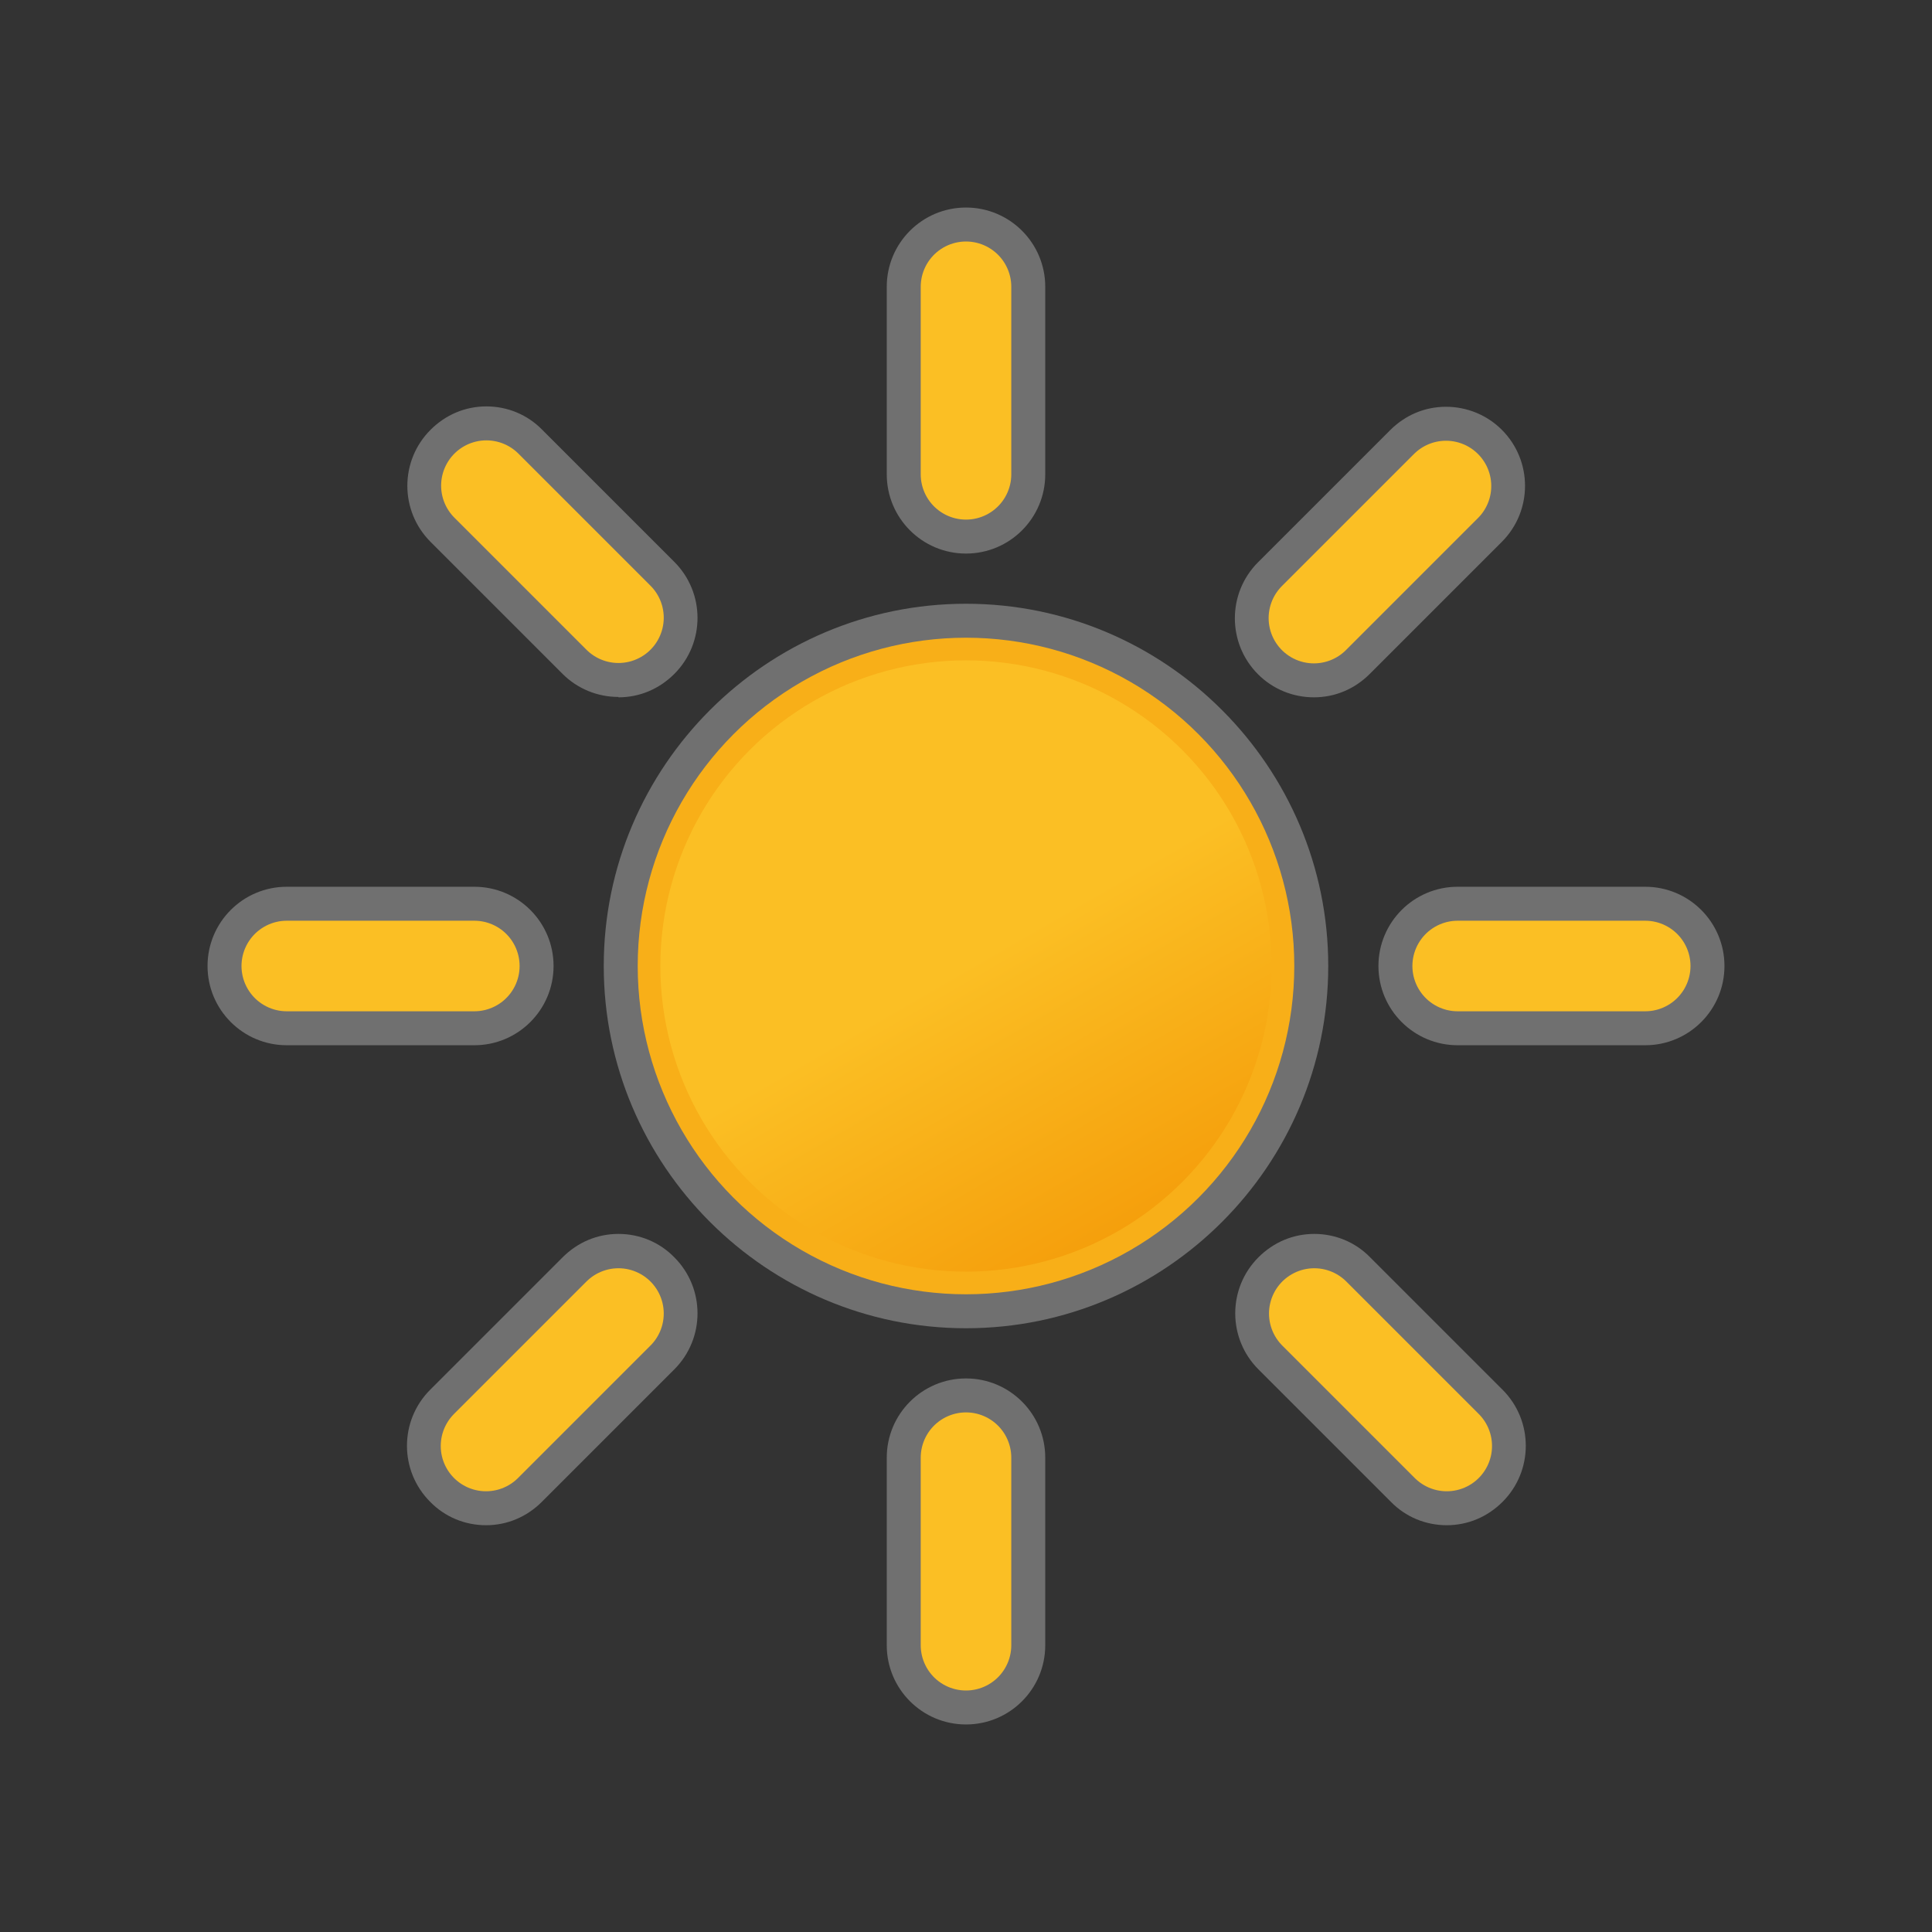<?xml version="1.0" encoding="UTF-8"?>
<svg id="Layer_1" xmlns="http://www.w3.org/2000/svg" version="1.1" xmlns:xlink="http://www.w3.org/1999/xlink" viewBox="0 0 512 512">
  <rect x="0" y="0" width="512" height="512" fill="#333333" stroke="none"/>
  <!-- Generator: Adobe Illustrator 29.4.0, SVG Export Plug-In . SVG Version: 2.1.0 Build 152)  -->
  <defs>
    <style>
      .st0 {
        fill: none;
        stroke: #fbbf24;
        stroke-linecap: round;
        stroke-width: 24px;
      }

      .st0, .st1 {
        stroke-miterlimit: 10;
      }

      .st1 {
        fill: url(#linear-gradient);
        stroke: #f8af18;
        stroke-width: 6px;
      }

      .st2 {
        fill: #fff;
        opacity: .3;
      }
    </style>
    <linearGradient id="linear-gradient" x1="159" y1="128.2" x2="243" y2="273.8" gradientUnits="userSpaceOnUse">
      <stop offset="0" stop-color="#fbbf24"/>
      <stop offset=".5" stop-color="#fbbf24"/>
      <stop offset="1" stop-color="#f59e0b"/>
    </linearGradient>
    <symbol id="b" viewBox="0 0 402 402">
      <g>
        <path class="st2" d="M201,297c-52.9,0-96-43.1-96-96s43.1-96,96-96,96,43.1,96,96-43.1,96-96,96h0Z"/>
        <path class="st2" d="M201,402c-11.6,0-21-9.4-21-21v-49.7c0-11.6,9.4-21,21-21s21,9.4,21,21v49.7c0,11.6-9.4,21-21,21h0ZM328.4,349.2c-5.6,0-10.9-2.2-14.8-6.2l-35.1-35.1c-8.2-8.2-8.2-21.5,0-29.7,4-4,9.2-6.2,14.8-6.2s10.9,2.2,14.8,6.2l35.1,35.1c8.2,8.2,8.2,21.5,0,29.7-4,4-9.2,6.2-14.8,6.2h0ZM73.8,349.2c-5.6,0-10.9-2.2-14.8-6.2-8.2-8.2-8.2-21.5,0-29.7l35.1-35.1c4-4,9.2-6.2,14.8-6.2s10.9,2.2,14.8,6.2c8.2,8.2,8.2,21.5,0,29.7l-35.1,35.1c-4,4-9.2,6.2-14.8,6.2h0ZM381,222h-49.7c-11.6,0-21-9.4-21-21s9.4-21,21-21h49.7c11.6,0,21,9.4,21,21s-9.4,21-21,21h0ZM70.7,222H21c-11.6,0-21-9.4-21-21s9.4-21,21-21h49.7c11.6,0,21,9.4,21,21s-9.4,21-21,21h0ZM293.2,129.8c-5.6,0-10.9-2.2-14.8-6.1-8.2-8.2-8.2-21.5,0-29.7l35-35c4-4,9.2-6.2,14.8-6.2s10.9,2.2,14.8,6.1c8.2,8.2,8.2,21.5,0,29.7l-35,35c-4,4-9.2,6.2-14.8,6.2h0ZM108.9,129.7c-5.6,0-10.9-2.2-14.8-6.1l-35-35c-8.2-8.2-8.2-21.5,0-29.7,4-4,9.2-6.2,14.8-6.2s10.9,2.2,14.8,6.2l35,35c8.2,8.2,8.2,21.5,0,29.7-4,4-9.2,6.2-14.8,6.2h0ZM201,91.7c-11.6,0-21-9.4-21-21V21c0-11.6,9.4-21,21-21s21,9.4,21,21v49.7c0,11.6-9.4,21-21,21h0Z"/>
        <circle class="st1" cx="201" cy="201" r="84"/>
        <path class="st0" d="M201,70.7V21M201,381v-49.7M293.2,108.8l35-35M73.8,328.2l35.1-35.1M108.9,108.7l-35-35M328.4,328.2l-35.1-35.1M70.7,201H21M381,201h-49.7"/>
      </g>
    </symbol>
  </defs>
  <g id="Layer_2">
    <use width="402" height="402" transform="translate(55 55)" xlink:href="#b"/>
  </g>
</svg>